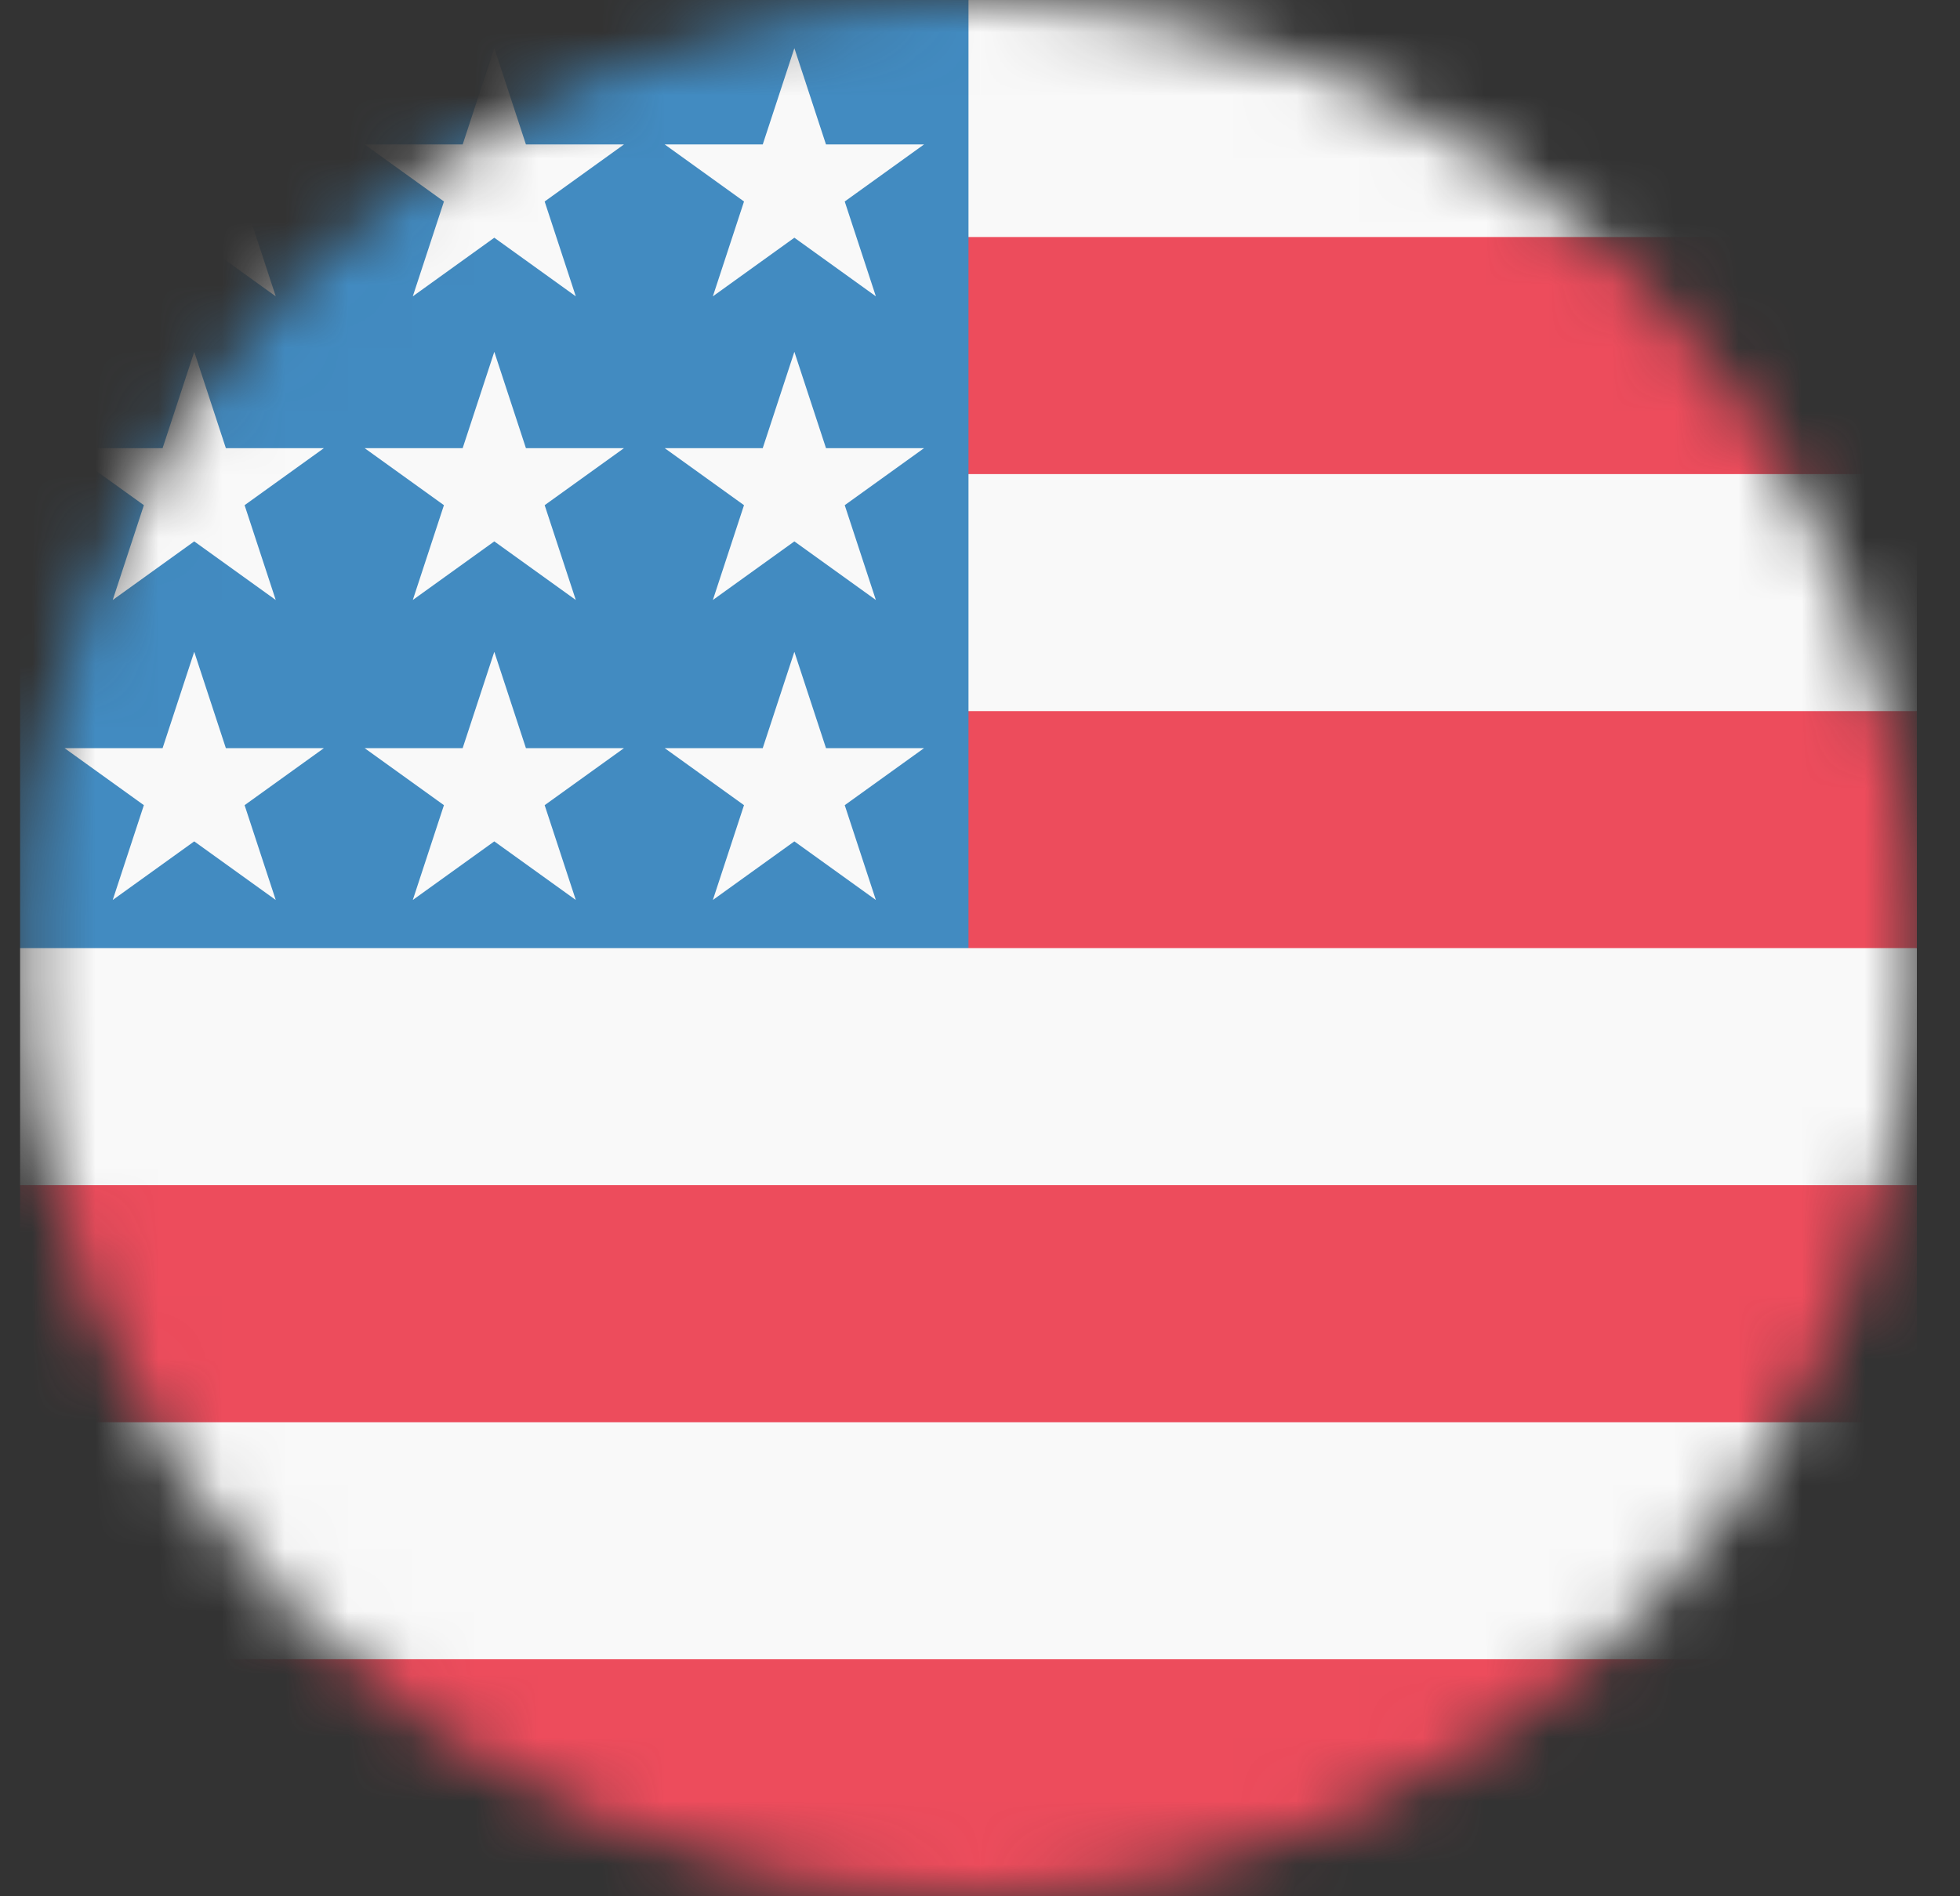 <svg width="31" height="30" viewBox="0 0 31 30" fill="none" xmlns="http://www.w3.org/2000/svg">
<rect x="0" y="0" width="31" height="30" fill="#333333" stroke="none"/>
<mask id="mask0_356_378" style="mask-type:luminance" maskUnits="userSpaceOnUse" x="0" y="0" width="31" height="30">
<path d="M15.318 30C23.602 30 30.318 23.284 30.318 15C30.318 6.716 23.602 0 15.318 0C7.034 0 0.318 6.716 0.318 15C0.318 23.284 7.034 30 15.318 30Z" fill="white"/>
</mask>
<g mask="url(#mask0_356_378)">
<path d="M15.318 0H30.318V3.75L28.443 5.625L30.318 7.5V11.25L28.443 13.125L30.318 15V18.75L28.443 20.625L30.318 22.5V26.25L15.318 28.125L0.318 26.25V22.5L2.193 20.625L0.318 18.75V15L15.318 0Z" fill="#F9F9F9"/>
<path d="M13.443 3.75H30.318V7.5H13.443V3.75ZM13.443 11.25H30.318V15H15.318L13.443 11.25ZM0.318 18.75H30.318V22.5H0.318V18.75ZM0.318 26.25H30.318V30H0.318V26.25Z" fill="#ED4C5C"/>
<path d="M0.318 0H15.318V15H0.318V0Z" fill="#428BC1"/>
<path d="M11.275 14.238L14.615 11.836H10.513L13.853 14.238L12.564 10.312L11.275 14.238ZM6.529 14.238L9.869 11.836H5.767L9.107 14.238L7.818 10.312L6.529 14.238ZM1.783 14.238L5.123 11.836H1.021L4.361 14.238L3.072 10.312L1.783 14.238ZM11.275 9.492L14.615 7.09H10.513L13.853 9.492L12.564 5.566L11.275 9.492ZM6.529 9.492L9.869 7.09H5.767L9.107 9.492L7.818 5.566L6.529 9.492ZM1.783 9.492L5.123 7.09H1.021L4.361 9.492L3.072 5.566L1.783 9.492ZM11.275 4.688L14.615 2.285H10.513L13.853 4.688L12.564 0.762L11.275 4.688ZM6.529 4.688L9.869 2.285H5.767L9.107 4.688L7.818 0.762L6.529 4.688ZM1.783 4.688L5.123 2.285H1.021L4.361 4.688L3.072 0.762L1.783 4.688Z" fill="#F9F9F9"/>
</g>
</svg>
